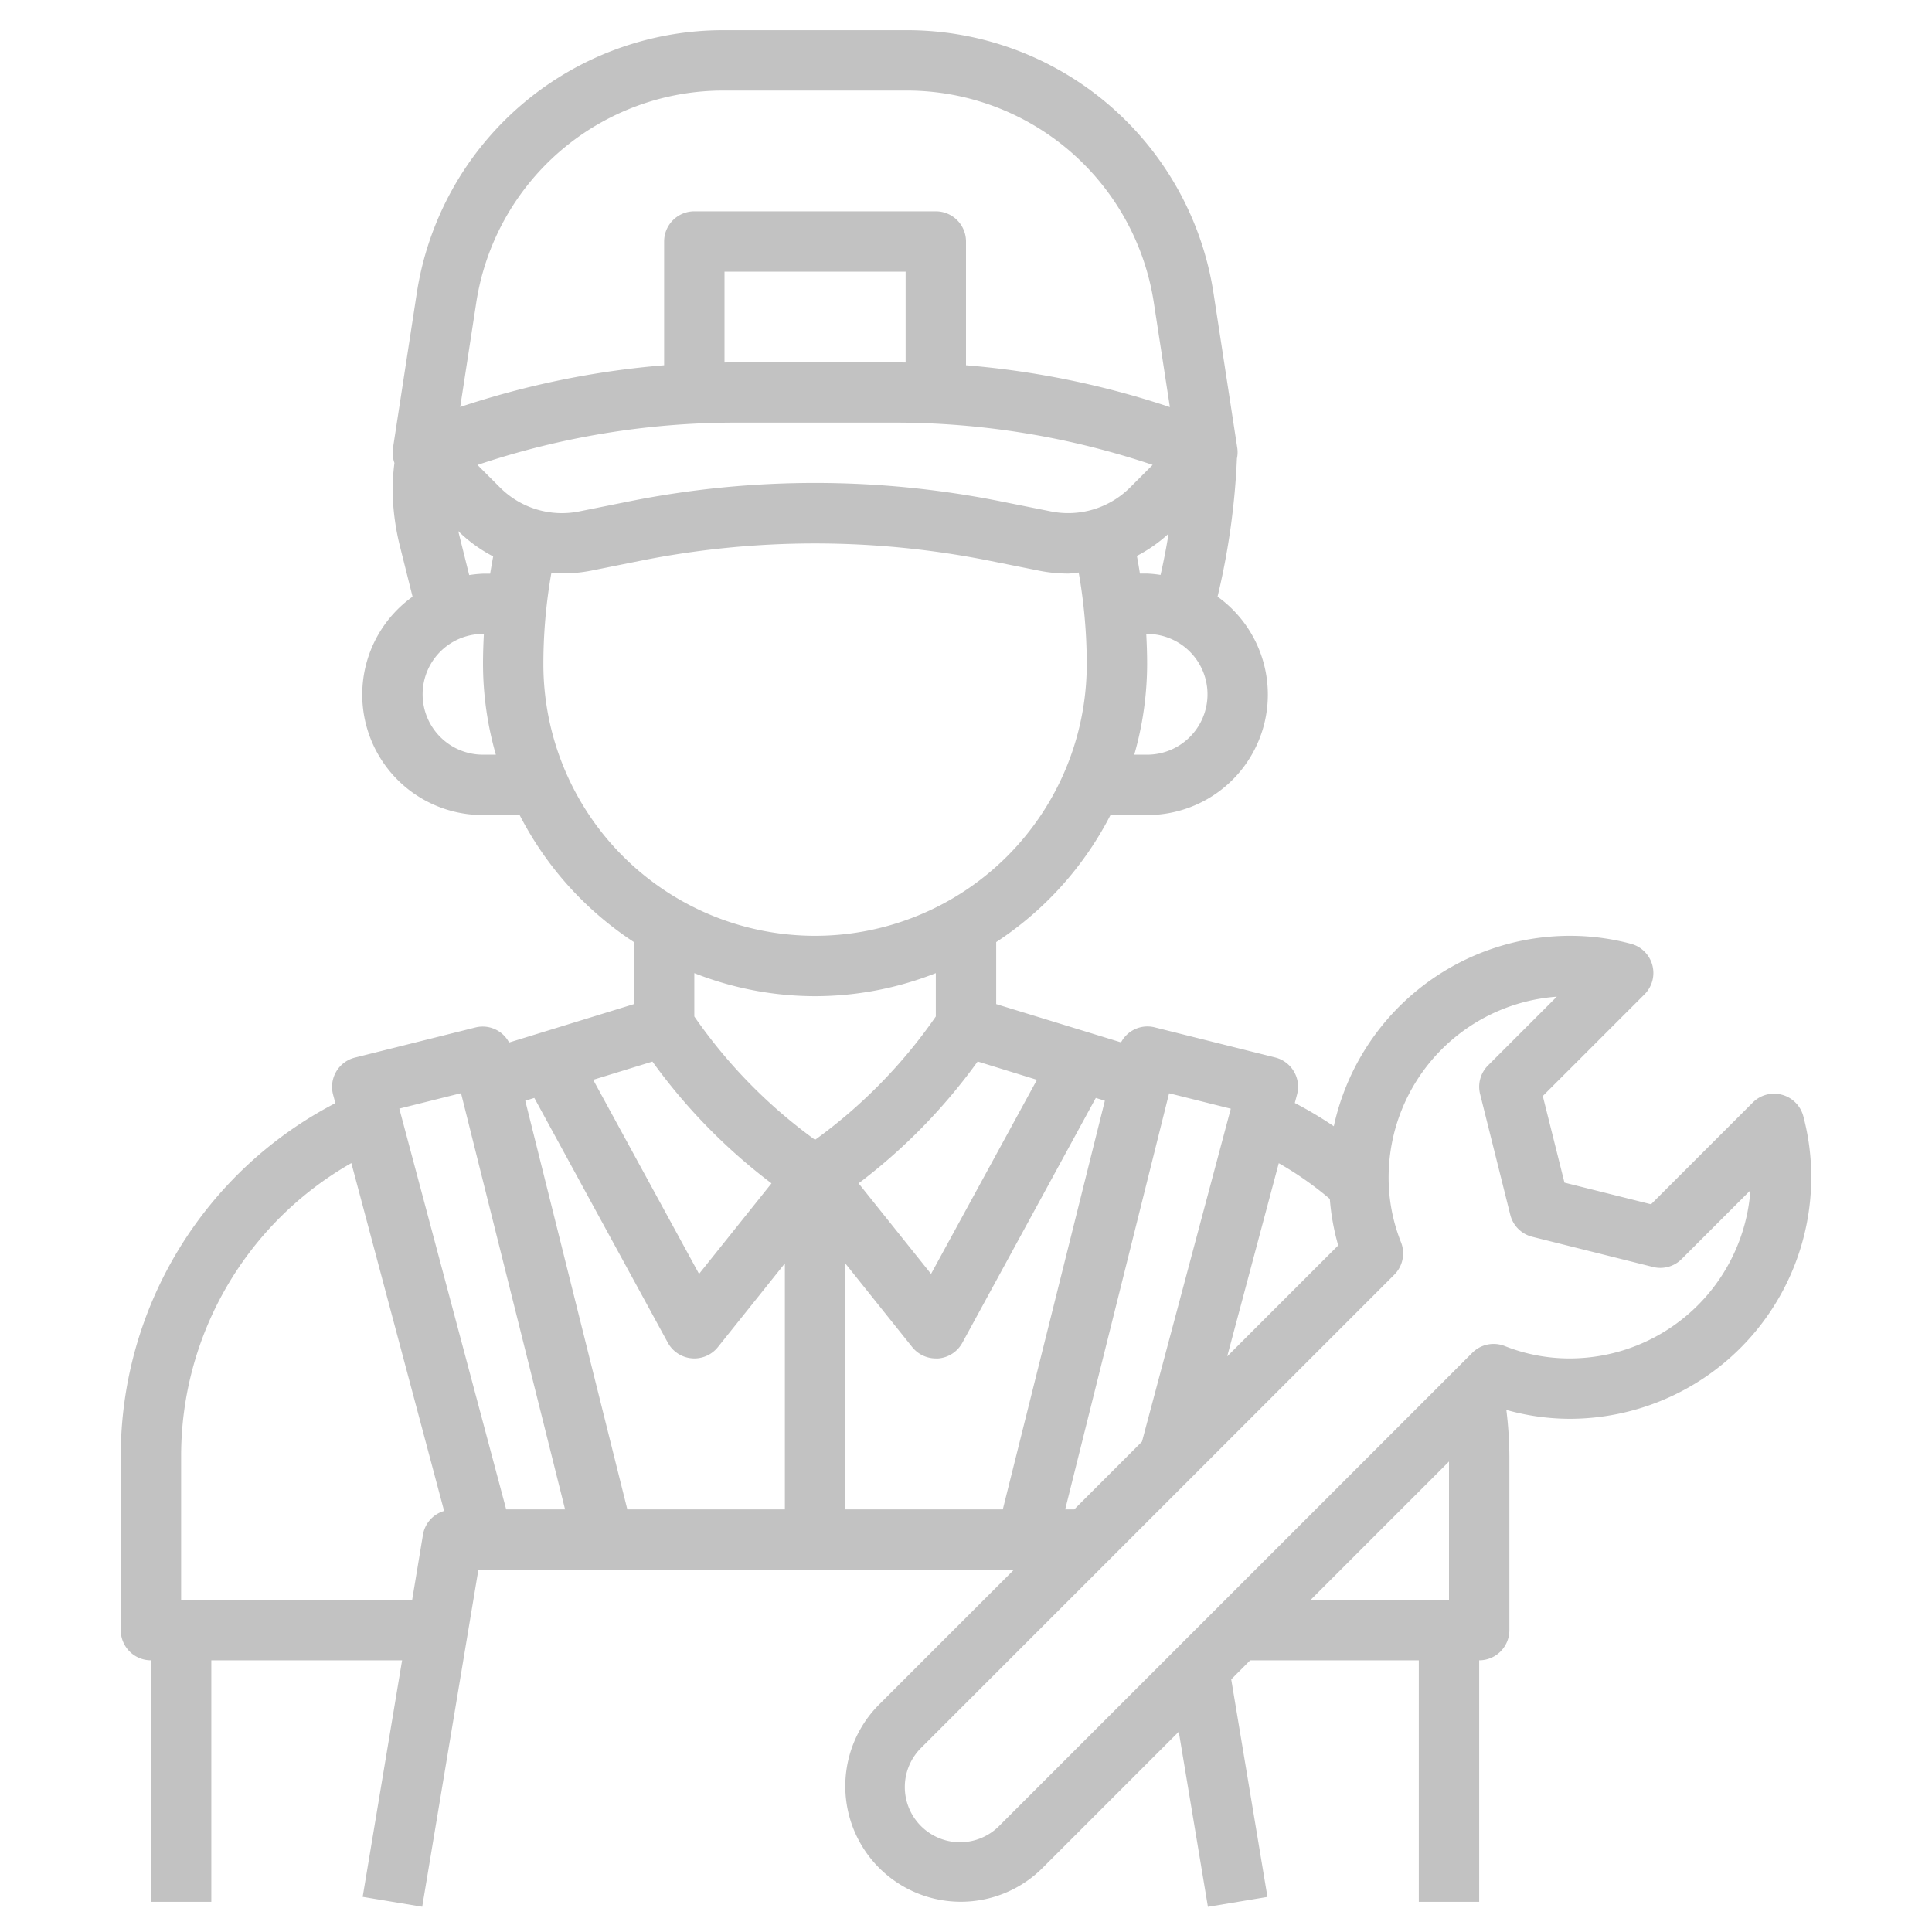 <svg xmlns="http://www.w3.org/2000/svg" version="1.1" xmlns:xlink="http://www.w3.org/1999/xlink" width="512" height="512" x="0" y="0" viewBox="0 0 64 64" style="enable-background:new 0 0 512 512" xml:space="preserve" class=""><g><path d="M59.029 36.265a.993.993 0 0 0-.966.258l-3.37 3.37-2.868-.717-.718-2.869 3.37-3.369a1 1 0 0 0-.448-1.673A7.811 7.811 0 0 0 52 31a8.011 8.011 0 0 0-7.816 6.308 13.136 13.136 0 0 0-1.292-.77l.074-.28a1 1 0 0 0-.723-1.228l-4-1a.989.989 0 0 0-1.107.5L33 33.262v-2.054A11.08 11.08 0 0 0 36.786 27H38a3.991 3.991 0 0 0 2.333-7.235 24 24 0 0 0 .642-4.578.965.965 0 0 0 .013-.339l-.783-5.1A10.27 10.27 0 0 0 30 1h-6a10.269 10.269 0 0 0-10.2 8.754l-.783 5.094a.992.992 0 0 0 .049.487 8.012 8.012 0 0 0-.061.8 8.035 8.035 0 0 0 .239 1.941l.423 1.69A3.99 3.99 0 0 0 16 27h1.214A11.08 11.08 0 0 0 21 31.208v2.054l-4.136 1.272a.988.988 0 0 0-1.107-.5l-4 1a1 1 0 0 0-.723 1.228l.075.281A13.171 13.171 0 0 0 4 48.239V54a1 1 0 0 0 1 1v8h2v-8h6.32l-1.306 7.836 1.972.328L15.847 52h17.739l-4.463 4.463a3.828 3.828 0 1 0 5.414 5.414l4.511-4.511.966 5.8 1.972-.328-1.2-7.207.628-.631H47v8h2v-8a1 1 0 0 0 1-1v-5.76a13.126 13.126 0 0 0-.1-1.534A7.8 7.8 0 0 0 52 47a8.009 8.009 0 0 0 8-8 7.852 7.852 0 0 0-.264-2.028 1 1 0 0 0-.707-.707Zm-14.977 3.451a7.7 7.7 0 0 0 .278 1.54l-3.677 3.676 1.708-6.4a11.135 11.135 0 0 1 1.691 1.184Zm-5.324-3.5 2.044.511-2.942 11.028L35.586 50h-.3ZM28 41.851l2.219 2.774A1 1 0 0 0 31 45a.844.844 0 0 0 .087 0 1 1 0 0 0 .791-.517L36.3 36.37l.3.093L33.219 50H28ZM26 50h-5.219L17.4 36.463l.3-.093 4.423 8.109a1 1 0 0 0 .791.517A.844.844 0 0 0 23 45a1 1 0 0 0 .781-.375L26 41.851Zm8.35-14.23-3.508 6.43-2.4-3a18.922 18.922 0 0 0 3.944-4.037ZM16.566 16.151l-.749-.749A26.818 26.818 0 0 1 24.385 14h5.23a26.818 26.818 0 0 1 8.568 1.4l-.749.749a2.9 2.9 0 0 1-2.616.793l-1.683-.337a31.327 31.327 0 0 0-12.274 0l-1.677.337a2.9 2.9 0 0 1-2.618-.791ZM30 12.009c-.129 0-.256-.009-.385-.009h-5.23c-.129 0-.256.007-.385.009V9h6ZM38 25h-.426A10.966 10.966 0 0 0 38 22c0-.333-.011-.667-.029-1H38a2 2 0 0 1 0 4Zm0-6h-.239q-.045-.293-.1-.585a4.848 4.848 0 0 0 1.05-.736q-.111.687-.266 1.366A3.854 3.854 0 0 0 38 19ZM24 3h6a8.28 8.28 0 0 1 8.227 7.058l.527 3.428A28.788 28.788 0 0 0 32 12.1V8a1 1 0 0 0-1-1h-8a1 1 0 0 0-1 1v4.1a28.788 28.788 0 0 0-6.755 1.382l.527-3.427A8.279 8.279 0 0 1 24 3Zm-8.82 14.594a4.873 4.873 0 0 0 1.157.838q-.053.285-.1.572H16a4.041 4.041 0 0 0-.457.046ZM16 25a2 2 0 0 1 0-4h.029c-.018.333-.029.667-.029 1a10.966 10.966 0 0 0 .426 3Zm2-3a17.451 17.451 0 0 1 .264-3.018 4.914 4.914 0 0 0 1.311-.077l1.679-.337a29.46 29.46 0 0 1 11.489 0l1.685.338a4.908 4.908 0 0 0 .958.094c.118 0 .23-.026.347-.034A17.539 17.539 0 0 1 36 22a9 9 0 0 1-18 0Zm9 11a10.927 10.927 0 0 0 4-.764v1.436a16.929 16.929 0 0 1-4 4.086 16.929 16.929 0 0 1-4-4.086v-1.436A10.927 10.927 0 0 0 27 33Zm-5.387 2.166a18.922 18.922 0 0 0 3.944 4.034l-2.4 3-3.507-6.43Zm-6.341 1.047L18.719 50h-1.951l-3.54-13.276ZM6 53v-4.761a11.164 11.164 0 0 1 5.639-9.71l3.073 11.523a.99.99 0 0 0-.7.784L13.653 53Zm42-4.586V53h-4.586ZM52 45a5.8 5.8 0 0 1-2.15-.409 1 1 0 0 0-1.077.221l-15.65 15.651a1.829 1.829 0 1 1-2.586-2.586l15.65-15.65a1 1 0 0 0 .222-1.078A5.79 5.79 0 0 1 46 39a6.006 6.006 0 0 1 5.571-5.984l-2.278 2.277a1 1 0 0 0-.263.949l1 4a1 1 0 0 0 .727.728l4 1a.994.994 0 0 0 .95-.263l2.278-2.277A6.008 6.008 0 0 1 52 45Z" fill="#000000" opacity="0.239" data-original="#000000" class=""></path></g></svg>